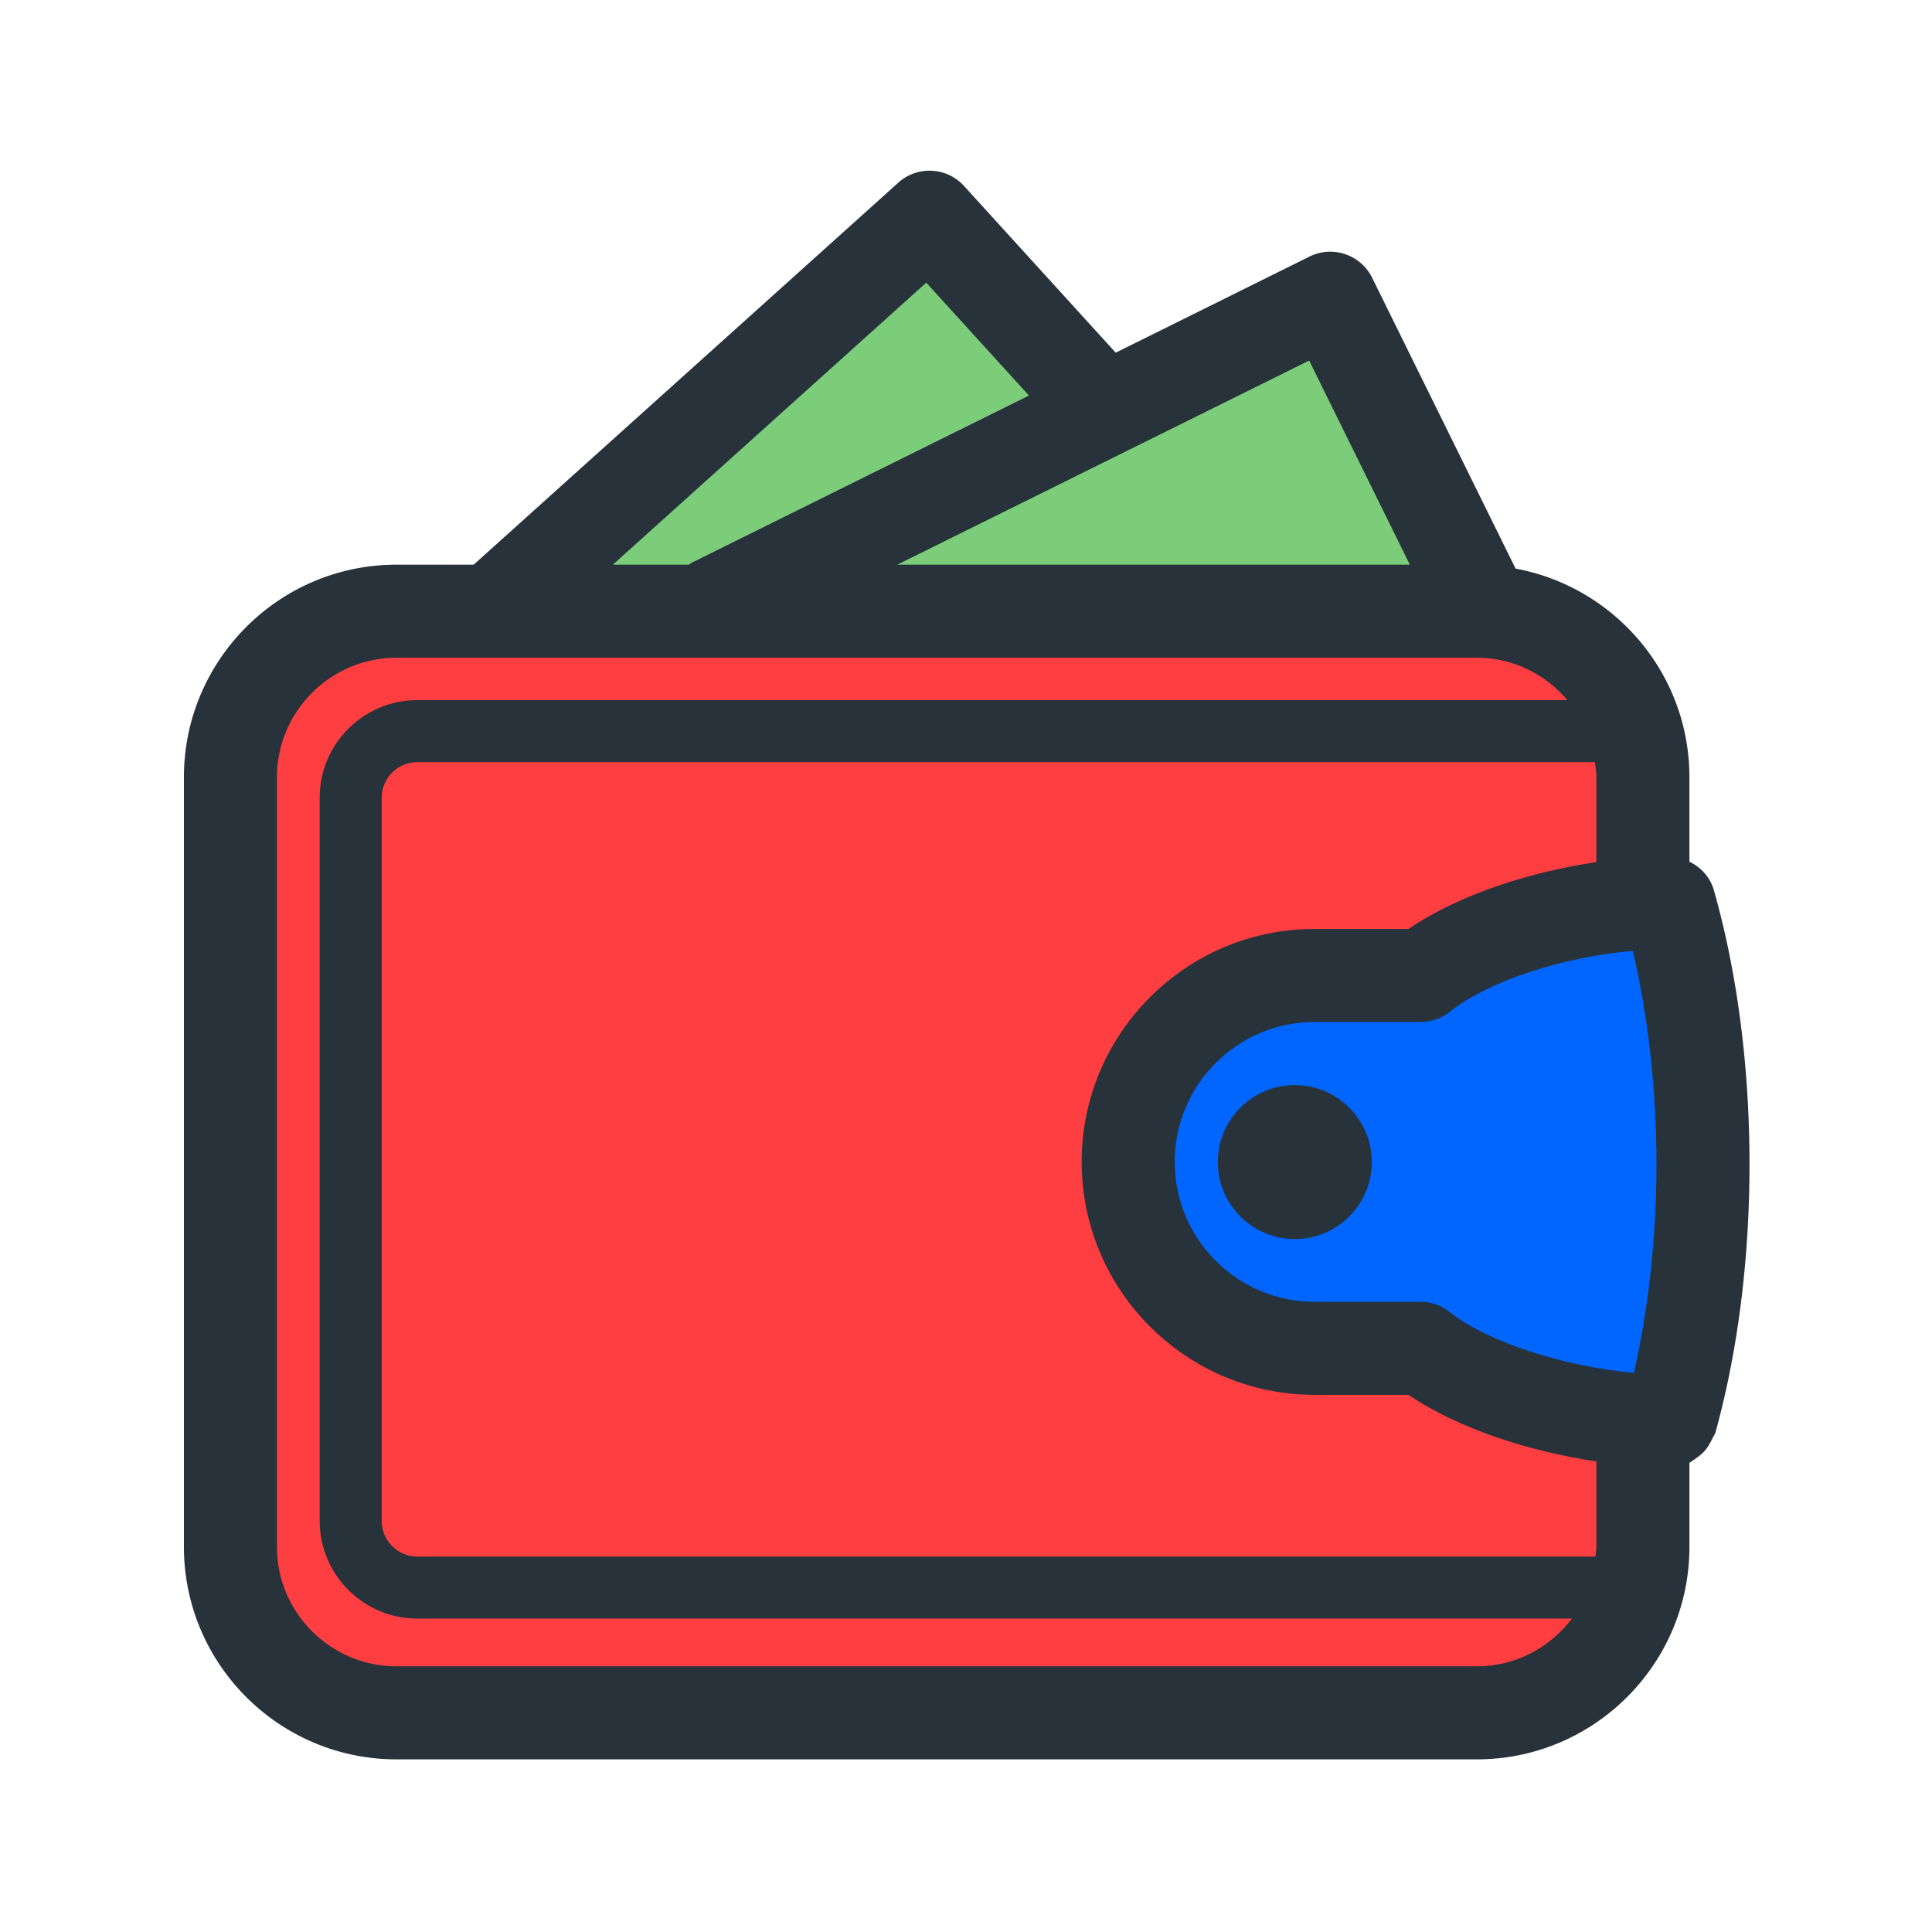 <!DOCTYPE svg PUBLIC "-//W3C//DTD SVG 1.1//EN" "http://www.w3.org/Graphics/SVG/1.1/DTD/svg11.dtd">

<!-- Uploaded to: SVG Repo, www.svgrepo.com, Transformed by: SVG Repo Mixer Tools -->
<svg width="200px" height="200px" viewBox="0 0 1024 1024" class="icon" version="1.1" xmlns="http://www.w3.org/2000/svg" fill="#000000">

<g id="SVGRepo_bgCarrier" stroke-width="0"/>

<g id="SVGRepo_tracerCarrier" stroke-linecap="round" stroke-linejoin="round"/>

<g id="SVGRepo_iconCarrier">

<path d="M908.4 471.876c-1.992-6.999-6.87-12.2-12.972-15.151v-44.755c0-55.12-39.807-100.933-92.135-110.594l-76.087-154.258a24.491 24.491 0 0 0-14.25-12.393 24.557 24.557 0 0 0-18.814 1.223l-102.797 50.977-80.449-88.411c-9.119-10.017-24.655-10.786-34.738-1.735L251.051 299.288h-40.902c-62.152 0-112.665 50.531-112.665 112.682v407.907c0 62.089 50.514 112.619 112.665 112.619h572.664c62.085 0 112.616-50.531 112.616-112.619v-44.557c0.578-0.257 1.029-0.706 1.542-1.029 0.706-0.385 1.285-0.898 1.926-1.347 1.542-1.091 3.017-2.183 4.303-3.597 1.539-1.667 2.696-3.53 3.722-5.585 0.26-0.451 0.516-0.834 0.644-1.285 0.513-1.154 1.347-2.055 1.67-3.274 11.812-42.697 18.041-91.814 18.041-142.153 0-51.622-6.549-101.831-18.876-145.172z" fill="#27323A"/>

<path d="M693.885 191.1c10.592 21.443 36.404 73.839 53.355 108.188h-271.657c81.606-40.452 194.288-96.311 218.303-108.188zM490.924 149.813c13.163 14.448 36.983 40.645 54.449 59.84L366.237 298.452c-0.385 0.223-0.644 0.641-1.091 0.835h-40.324c55.154-49.633 145.11-130.533 166.103-149.475z" fill="#7bcd7a"/>

<path d="M782.813 883.184H210.148c-34.863 0-63.371-28.38-63.371-63.309v-407.906c0-34.929 28.508-63.371 63.371-63.371h572.664c19.261 0 36.339 8.86 47.96 22.472H221.194c-28.508 0-51.75 23.18-51.75 51.688v383.38c0 28.57 23.242 51.75 51.75 51.75H833.149c-11.621 15.28-29.727 25.296-50.336 25.296z" fill="#FF3E41"/>

<path d="M846.117 819.876c0 1.798-0.385 3.405-0.513 5.138H221.194c-10.402 0-18.876-8.475-18.876-18.876V422.759c0-10.339 8.475-18.814 18.876-18.814h624.154c0.323 2.633 0.769 5.267 0.769 8.024v44.945c-34.093 5.072-71.846 16.631-99.585 35.445h-49.823c-68.059 0-123.406 55.409-123.406 123.468S628.649 739.299 696.709 739.299h49.823c27.611 18.682 65.235 30.112 99.585 35.313v45.264z" fill="#FF3E41"/>

<path d="M866.023 727.677c-37.433-3.468-77.69-16.375-97.725-32.298-4.366-3.53-9.757-5.392-15.342-5.392h-56.247c-40.836 0-74.094-33.259-74.094-74.16 0-40.898 33.259-74.157 74.094-74.157h56.247c5.585 0 10.977-1.863 15.342-5.332 20.484-16.371 59.972-29.149 97.146-32.358 8.09 34.606 12.522 73.131 12.522 113.067 0 38.91-4.238 76.6-11.944 110.631z" fill="#0066FF"/>

<path d="M727.077 615.894c0 22.535-18.298 40.836-40.833 40.836-22.472 0-40.773-18.301-40.773-40.836 0-22.472 18.301-40.773 40.773-40.773 22.536-0.001 40.833 18.3 40.833 40.773z" fill="#27323A"/>

</g>

</svg>
